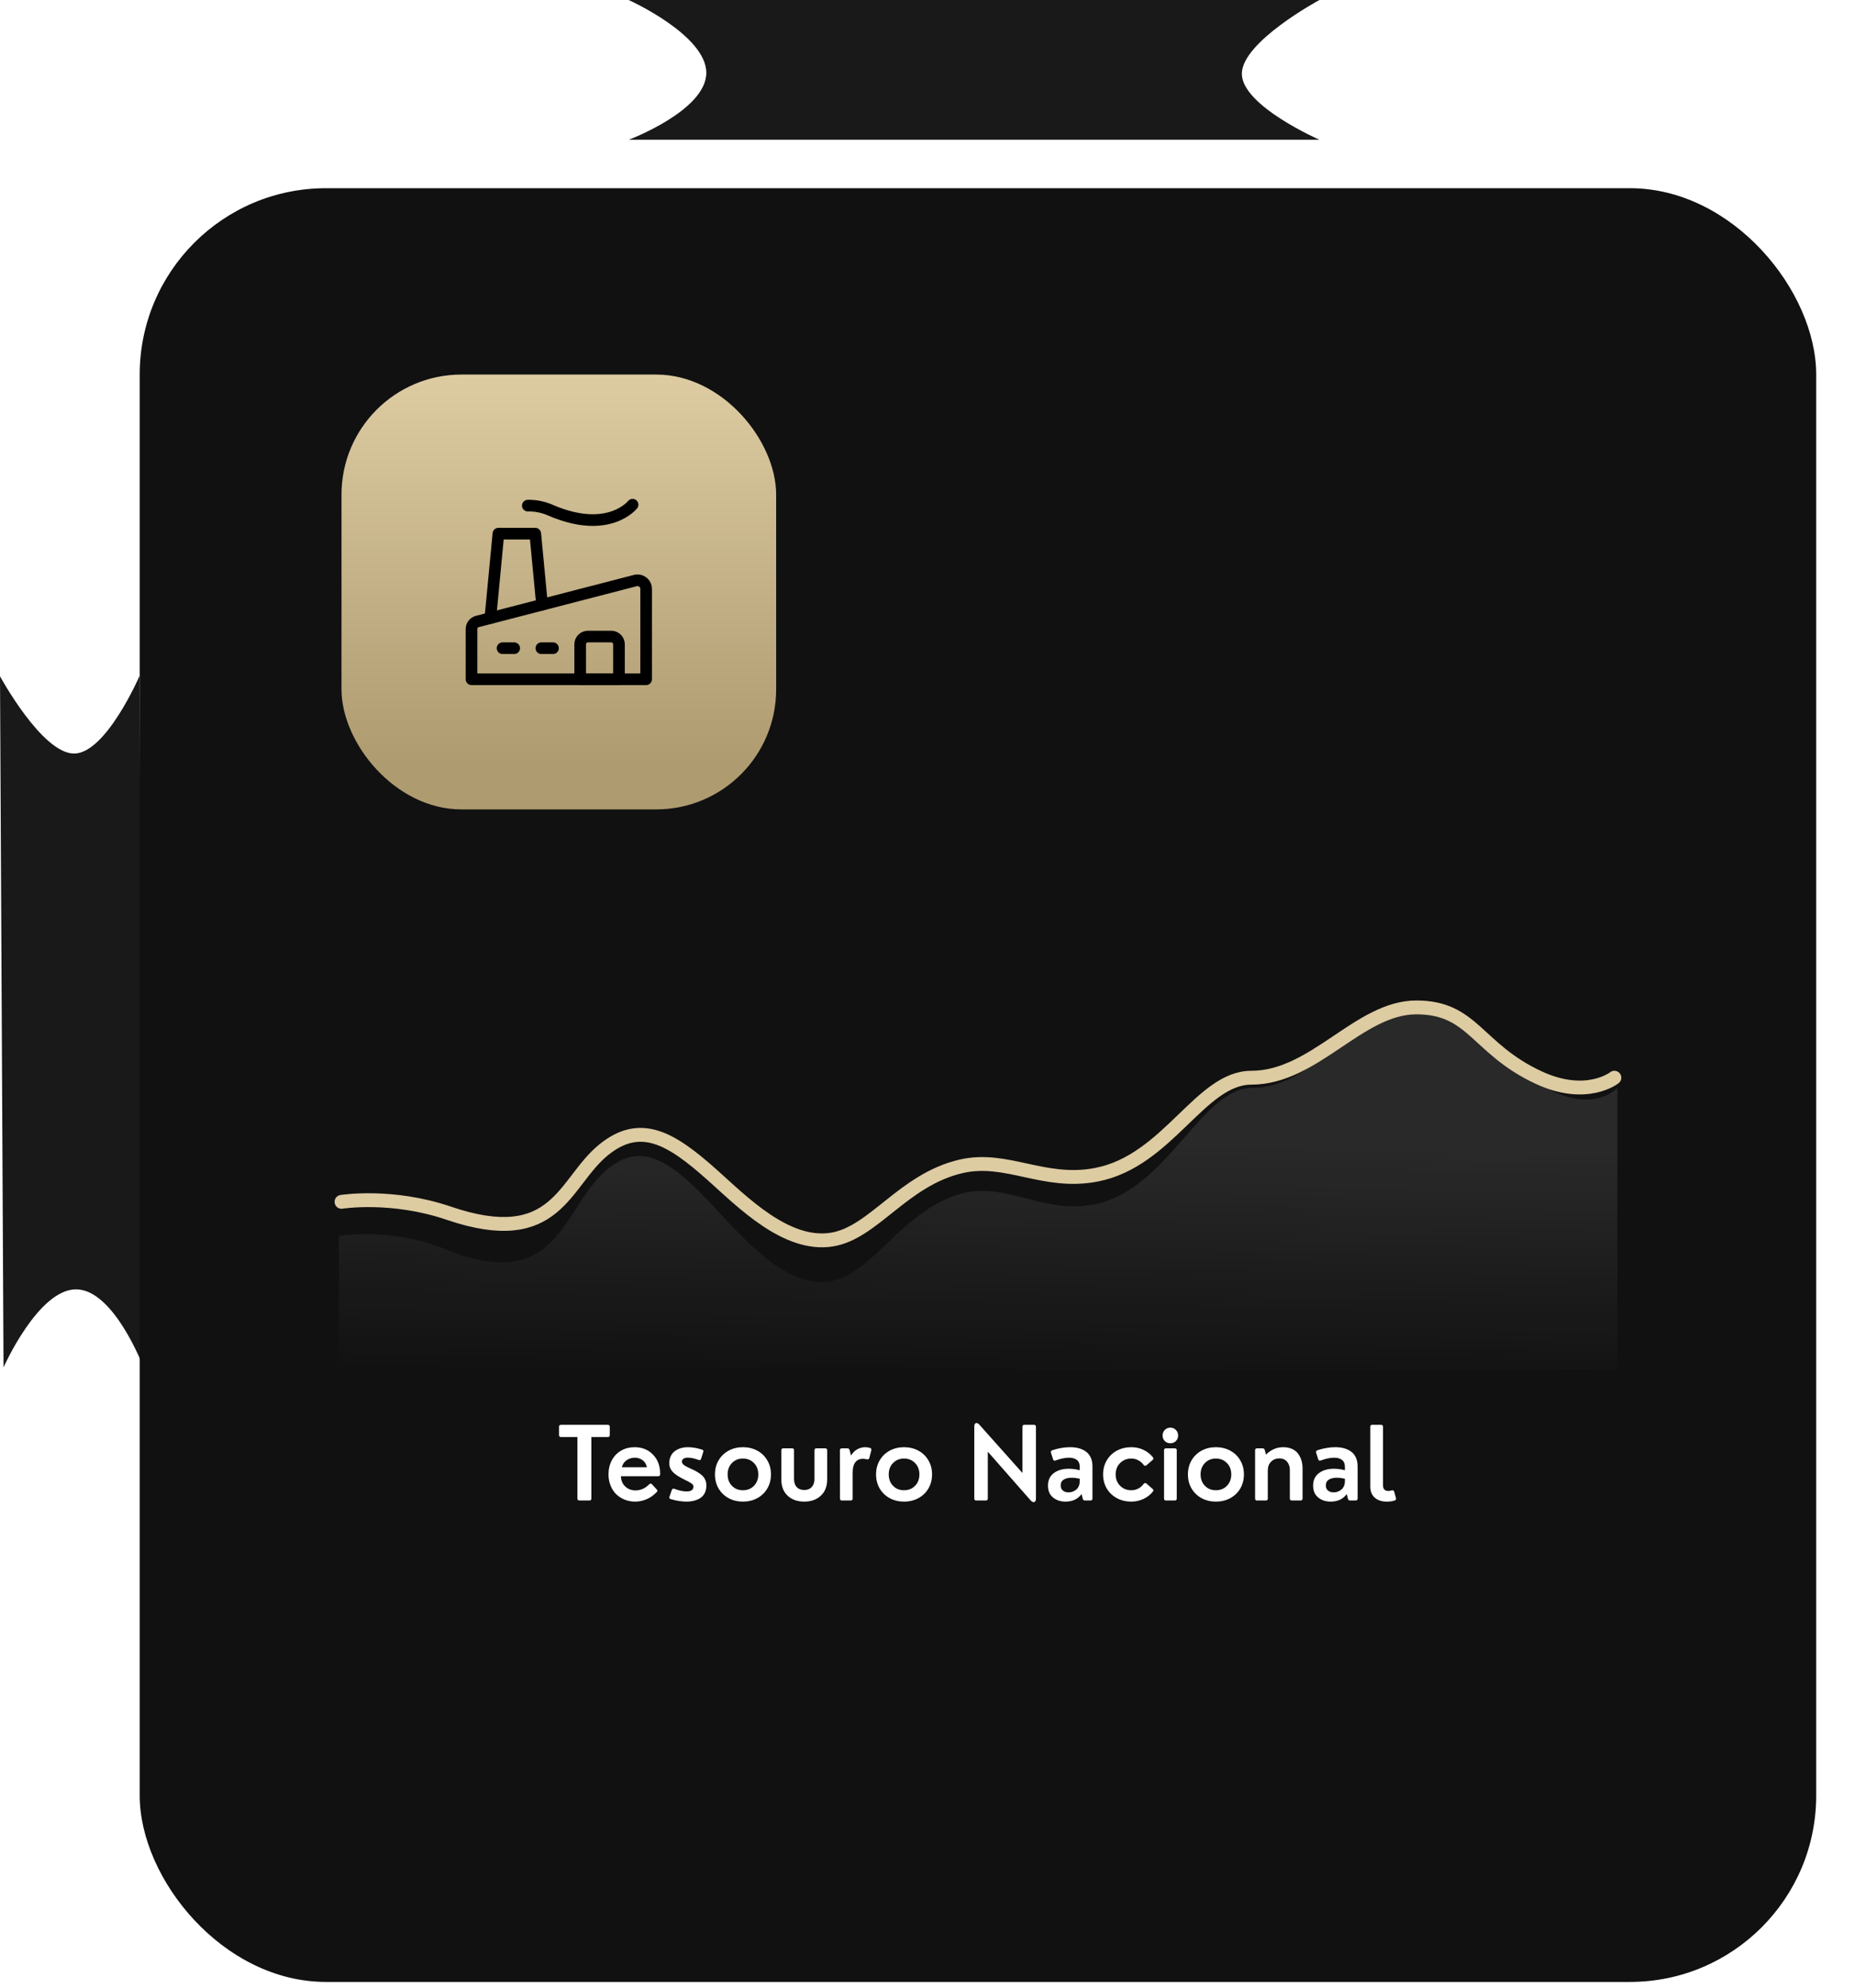 <svg width="239" height="256" viewBox="0 0 239 256" fill="none" xmlns="http://www.w3.org/2000/svg">
<path d="M81 0H126.5H170C170 0 160 5.375 160 9.5C160 13.625 170 18 170 18H126.5H81C81 18 91 14.25 91 9.375C91 4.5 81 0 81 0Z" fill="#191919"/>
<path d="M0.454 176.091L0.222 130.591L0 87.092C0 87.092 5.426 97.064 9.551 97.043C13.676 97.022 18 87 18 87L18.222 130.499L18.454 175.999C18.454 175.999 14.653 166.018 9.778 166.043C4.903 166.068 0.454 176.091 0.454 176.091Z" fill="#191919"/>
<g filter="url(#filter0_di_91_587)">
<rect x="18" y="16" width="216" height="231" rx="24" fill="#111111"/>
<rect x="44" y="40" width="56" height="56" rx="15.454" fill="url(#paint0_linear_91_587)"/>
<g clip-path="url(#clip0_91_587)">
<path d="M63.179 71.362L64.214 60.49H68.964L69.836 69.639" stroke="black" stroke-width="1.5" stroke-linecap="round" stroke-linejoin="round"/>
<path d="M60.75 79.24H83.25V67.6C83.25 67.306 83.133 67.024 82.925 66.816C82.717 66.608 82.435 66.491 82.141 66.491C82.047 66.491 81.954 66.503 81.863 66.527L61.5 71.8C61.285 71.856 61.095 71.981 60.96 72.156C60.824 72.332 60.751 72.547 60.751 72.769L60.75 79.24Z" stroke="black" stroke-width="1.5" stroke-linecap="round" stroke-linejoin="round"/>
<path d="M68.005 56.879C69.037 56.861 70.06 57.073 71 57.5C78.429 60.672 81.5 56.76 81.5 56.76" stroke="black" stroke-width="1.5" stroke-linecap="round" stroke-linejoin="round"/>
<path d="M79.75 79.241H74.75V74.741C74.75 74.476 74.855 74.221 75.043 74.034C75.23 73.846 75.485 73.741 75.75 73.741H78.75C79.015 73.741 79.27 73.846 79.457 74.034C79.645 74.221 79.75 74.476 79.75 74.741V79.241Z" stroke="black" stroke-width="1.5" stroke-linecap="round" stroke-linejoin="round"/>
<path d="M71.25 75.24H69.75" stroke="black" stroke-width="1.5" stroke-linecap="round" stroke-linejoin="round"/>
<path d="M66.25 75.24H64.75" stroke="black" stroke-width="1.5" stroke-linecap="round" stroke-linejoin="round"/>
</g>
<path opacity="0.1" fill-rule="evenodd" clip-rule="evenodd" d="M43.667 150.946C43.667 150.946 50.16 149.702 57.542 152.692C71.583 158.378 72.384 147.965 77.59 142.944C82.353 138.35 86.298 141.153 91.602 146.771C95.513 150.914 101.214 157.869 107.118 156.749C112.514 155.726 116.34 147.568 123.82 145.494C129.749 143.85 134.567 148.367 141.393 146.771C150.654 144.605 154.791 131.857 161.41 131.857C169.579 131.857 175.331 121.075 182.762 121.075C190.15 121.075 191.153 127.415 199.234 131.857C205.412 135.253 208.385 131.857 208.385 131.857V168.246H43.667V150.946Z" fill="url(#paint1_linear_91_587)"/>
<path d="M44 146.539C44 146.539 50.465 145.497 57.815 148.001C71.794 152.763 72.592 144.042 77.775 139.837C82.518 135.99 86.445 138.337 91.726 143.042C95.62 146.512 101.296 152.337 107.174 151.399C112.547 150.542 116.356 143.71 123.804 141.973C129.706 140.596 134.503 144.379 141.3 143.042C150.521 141.228 154.64 130.552 161.23 130.552C169.363 130.552 175.09 121.5 182.489 121.5C189.844 121.5 190.235 126.832 198.281 130.552C204.433 133.396 208 130.552 208 130.552" stroke="#DDCBA2" stroke-width="1.784" stroke-linecap="round" stroke-linejoin="round"/>
<path d="M74.657 185C74.483 185 74.397 184.913 74.397 184.74V176.829H72.284C72.111 176.829 72.024 176.743 72.024 176.569V175.51C72.024 175.337 72.111 175.25 72.284 175.25H78.303C78.476 175.25 78.563 175.337 78.563 175.51V176.569C78.563 176.743 78.476 176.829 78.303 176.829H76.191V184.74C76.191 184.913 76.104 185 75.931 185H74.657ZM81.832 185.143C81.359 185.143 80.915 185.061 80.499 184.896C80.083 184.731 79.719 184.502 79.407 184.207C79.1 183.908 78.855 183.537 78.673 183.095C78.491 182.649 78.4 182.164 78.4 181.639C78.4 180.946 78.547 180.333 78.842 179.8C79.136 179.263 79.537 178.851 80.044 178.565C80.551 178.279 81.123 178.136 81.76 178.136C82.727 178.136 83.517 178.454 84.133 179.091C84.748 179.724 85.056 180.554 85.056 181.581C85.056 181.689 85.034 181.765 84.991 181.808C84.948 181.852 84.876 181.873 84.776 181.873H79.999C80.02 182.437 80.211 182.883 80.571 183.212C80.93 183.537 81.366 183.7 81.877 183.7C82.545 183.7 83.134 183.438 83.645 182.913C83.762 182.805 83.875 182.796 83.983 182.887L84.607 183.57C84.733 183.67 84.731 183.789 84.601 183.927C84.228 184.317 83.801 184.619 83.32 184.831C82.839 185.039 82.343 185.143 81.832 185.143ZM80.116 180.723H83.353C83.262 180.316 83.071 180.008 82.781 179.8C82.49 179.592 82.161 179.488 81.793 179.488C81.42 179.488 81.073 179.592 80.753 179.8C80.436 180.008 80.224 180.316 80.116 180.723ZM88.457 185.143C87.824 185.143 87.148 185.037 86.429 184.824C86.251 184.772 86.195 184.664 86.26 184.499L86.559 183.635C86.615 183.483 86.726 183.438 86.891 183.498C87.471 183.719 88 183.83 88.477 183.83C89.057 183.83 89.347 183.62 89.347 183.199C89.347 183.121 89.322 183.046 89.269 182.972C89.218 182.898 89.133 182.825 89.016 182.751C88.899 182.677 88.786 182.612 88.678 182.556C88.574 182.5 88.427 182.426 88.236 182.335C88.05 182.244 87.902 182.168 87.794 182.107C87.564 181.982 87.371 181.867 87.216 181.763C87.059 181.659 86.899 181.529 86.734 181.373C86.57 181.213 86.444 181.035 86.358 180.84C86.275 180.641 86.234 180.422 86.234 180.183C86.234 179.841 86.299 179.538 86.429 179.273C86.559 179.005 86.737 178.79 86.962 178.63C87.187 178.465 87.441 178.342 87.722 178.259C88.004 178.177 88.305 178.136 88.626 178.136C89.189 178.136 89.794 178.238 90.439 178.441C90.609 178.489 90.663 178.597 90.602 178.766L90.335 179.618C90.284 179.783 90.173 179.835 90.004 179.774C89.462 179.579 89.003 179.481 88.626 179.481C88.392 179.481 88.206 179.527 88.067 179.618C87.928 179.705 87.859 179.832 87.859 180.001C87.859 180.062 87.872 180.121 87.898 180.177C87.924 180.233 87.965 180.29 88.022 180.346C88.078 180.398 88.134 180.446 88.191 180.489C88.251 180.528 88.331 180.573 88.431 180.625C88.531 180.677 88.62 180.723 88.698 180.762C88.775 180.797 88.877 180.844 89.003 180.905C89.133 180.961 89.239 181.009 89.322 181.048C89.564 181.165 89.77 181.278 89.939 181.386C90.112 181.49 90.288 181.622 90.466 181.782C90.643 181.943 90.778 182.131 90.868 182.348C90.964 182.565 91.011 182.803 91.011 183.063C91.011 183.436 90.94 183.763 90.797 184.045C90.654 184.322 90.459 184.538 90.212 184.694C89.965 184.846 89.694 184.959 89.4 185.033C89.109 185.106 88.795 185.143 88.457 185.143ZM95.718 185.143C95.042 185.143 94.428 184.996 93.878 184.701C93.332 184.406 92.901 183.992 92.585 183.459C92.273 182.922 92.117 182.315 92.117 181.639C92.117 180.963 92.273 180.359 92.585 179.826C92.901 179.289 93.332 178.873 93.878 178.578C94.428 178.283 95.042 178.136 95.718 178.136C96.398 178.136 97.013 178.283 97.564 178.578C98.114 178.873 98.545 179.289 98.857 179.826C99.174 180.359 99.332 180.963 99.332 181.639C99.332 182.315 99.174 182.922 98.857 183.459C98.545 183.992 98.114 184.406 97.564 184.701C97.013 184.996 96.398 185.143 95.718 185.143ZM94.301 180.177C93.932 180.558 93.748 181.046 93.748 181.639C93.748 182.233 93.932 182.723 94.301 183.108C94.673 183.49 95.146 183.68 95.718 183.68C96.294 183.68 96.769 183.49 97.141 183.108C97.514 182.723 97.7 182.233 97.7 181.639C97.7 181.046 97.514 180.558 97.141 180.177C96.769 179.791 96.294 179.598 95.718 179.598C95.146 179.598 94.673 179.791 94.301 180.177ZM103.616 185.143C102.737 185.143 102.024 184.889 101.478 184.382C100.936 183.875 100.665 183.173 100.665 182.276V178.539C100.665 178.366 100.752 178.279 100.925 178.279H102.043C102.217 178.279 102.303 178.366 102.303 178.539V182.224C102.303 182.675 102.42 183.026 102.654 183.277C102.888 183.524 103.209 183.648 103.616 183.648C104.028 183.648 104.351 183.52 104.585 183.264C104.819 183.009 104.936 182.662 104.936 182.224V178.539C104.936 178.366 105.023 178.279 105.196 178.279H106.314C106.487 178.279 106.574 178.366 106.574 178.539V182.276C106.574 183.173 106.301 183.875 105.755 184.382C105.213 184.889 104.5 185.143 103.616 185.143ZM108.482 185C108.308 185 108.222 184.913 108.222 184.74L108.215 178.539C108.215 178.366 108.302 178.279 108.475 178.279H109.177C109.329 178.279 109.424 178.355 109.463 178.506L109.645 179.215C109.87 178.847 110.141 178.576 110.458 178.402C110.778 178.225 111.121 178.136 111.485 178.136C111.667 178.136 111.868 178.166 112.089 178.227C112.245 178.275 112.301 178.381 112.258 178.545L112.005 179.514C111.966 179.67 111.859 179.731 111.686 179.696C111.5 179.653 111.331 179.631 111.179 179.631C110.754 179.631 110.427 179.78 110.198 180.079C109.972 180.374 109.86 180.805 109.86 181.373V184.74C109.86 184.913 109.773 185 109.6 185H108.482ZM116.474 185.143C115.798 185.143 115.185 184.996 114.635 184.701C114.089 184.406 113.658 183.992 113.341 183.459C113.029 182.922 112.873 182.315 112.873 181.639C112.873 180.963 113.029 180.359 113.341 179.826C113.658 179.289 114.089 178.873 114.635 178.578C115.185 178.283 115.798 178.136 116.474 178.136C117.155 178.136 117.77 178.283 118.32 178.578C118.871 178.873 119.302 179.289 119.614 179.826C119.93 180.359 120.088 180.963 120.088 181.639C120.088 182.315 119.93 182.922 119.614 183.459C119.302 183.992 118.871 184.406 118.32 184.701C117.77 184.996 117.155 185.143 116.474 185.143ZM115.057 180.177C114.689 180.558 114.505 181.046 114.505 181.639C114.505 182.233 114.689 182.723 115.057 183.108C115.43 183.49 115.902 183.68 116.474 183.68C117.051 183.68 117.525 183.49 117.898 183.108C118.271 182.723 118.457 182.233 118.457 181.639C118.457 181.046 118.271 180.558 117.898 180.177C117.525 179.791 117.051 179.598 116.474 179.598C115.902 179.598 115.43 179.791 115.057 180.177ZM125.788 185C125.614 185 125.528 184.913 125.528 184.74V175.471C125.528 175.237 125.593 175.094 125.723 175.042C125.853 174.986 126 175.044 126.165 175.217L131.729 181.451V175.51C131.729 175.337 131.815 175.25 131.989 175.25H133.211C133.384 175.25 133.471 175.337 133.471 175.51V184.772C133.471 185.007 133.401 185.147 133.263 185.195C133.128 185.247 132.975 185.182 132.801 185L127.27 178.714V184.74C127.27 184.913 127.183 185 127.01 185H125.788ZM139.792 185C139.631 185 139.536 184.924 139.506 184.772L139.35 184.174C138.873 184.82 138.184 185.143 137.283 185.143C136.641 185.143 136.104 184.965 135.671 184.61C135.237 184.255 135.021 183.745 135.021 183.082C135.021 182.385 135.27 181.85 135.768 181.477C136.271 181.1 136.916 180.911 137.705 180.911C138.156 180.911 138.626 180.974 139.116 181.1V180.671C139.116 180.259 138.99 179.96 138.739 179.774C138.492 179.583 138.156 179.488 137.731 179.488C137.233 179.488 136.659 179.607 136.009 179.845C135.84 179.906 135.729 179.856 135.677 179.696L135.411 178.857C135.359 178.697 135.415 178.587 135.58 178.526C136.373 178.266 137.137 178.136 137.874 178.136C138.286 178.136 138.661 178.181 138.999 178.272C139.337 178.363 139.638 178.504 139.902 178.695C140.171 178.881 140.379 179.137 140.526 179.462C140.678 179.787 140.754 180.166 140.754 180.599V184.74C140.754 184.913 140.667 185 140.494 185H139.792ZM136.659 183.056C136.659 183.351 136.754 183.574 136.945 183.726C137.14 183.878 137.382 183.953 137.673 183.953C137.837 183.953 137.998 183.927 138.154 183.875C138.314 183.823 138.468 183.743 138.615 183.635C138.767 183.527 138.888 183.373 138.979 183.173C139.07 182.974 139.116 182.742 139.116 182.478V182.192C138.739 182.11 138.396 182.068 138.089 182.068C137.655 182.068 137.309 182.149 137.049 182.309C136.789 182.469 136.659 182.718 136.659 183.056ZM145.757 185.143C145.077 185.143 144.459 184.996 143.904 184.701C143.354 184.406 142.919 183.992 142.598 183.459C142.282 182.922 142.123 182.315 142.123 181.639C142.123 180.963 142.282 180.359 142.598 179.826C142.919 179.289 143.354 178.873 143.904 178.578C144.459 178.283 145.077 178.136 145.757 178.136C146.32 178.136 146.845 178.251 147.33 178.48C147.815 178.71 148.22 179.029 148.545 179.436C148.597 179.501 148.617 179.566 148.604 179.631C148.591 179.696 148.55 179.752 148.48 179.8L147.7 180.476C147.575 180.563 147.456 180.541 147.343 180.411C147.161 180.16 146.931 179.962 146.654 179.819C146.381 179.672 146.082 179.598 145.757 179.598C145.181 179.598 144.7 179.791 144.314 180.177C143.933 180.563 143.742 181.05 143.742 181.639C143.742 182.229 143.933 182.716 144.314 183.102C144.7 183.488 145.181 183.68 145.757 183.68C146.078 183.68 146.377 183.609 146.654 183.466C146.931 183.323 147.159 183.126 147.336 182.874C147.453 182.74 147.573 182.716 147.694 182.803L148.48 183.492C148.628 183.596 148.652 183.711 148.552 183.836C148.24 184.239 147.835 184.558 147.336 184.792C146.842 185.026 146.316 185.143 145.757 185.143ZM150.236 185C150.063 185 149.976 184.913 149.976 184.74V178.539C149.976 178.366 150.063 178.279 150.236 178.279H151.354C151.528 178.279 151.614 178.366 151.614 178.539V184.74C151.614 184.913 151.528 185 151.354 185H150.236ZM149.788 176.628C149.788 176.346 149.883 176.108 150.074 175.913C150.269 175.718 150.507 175.62 150.789 175.62C151.075 175.62 151.313 175.718 151.504 175.913C151.695 176.104 151.79 176.342 151.79 176.628C151.79 176.914 151.695 177.152 151.504 177.343C151.313 177.534 151.075 177.629 150.789 177.629C150.507 177.629 150.269 177.534 150.074 177.343C149.883 177.152 149.788 176.914 149.788 176.628ZM156.655 185.143C155.979 185.143 155.366 184.996 154.816 184.701C154.27 184.406 153.838 183.992 153.522 183.459C153.21 182.922 153.054 182.315 153.054 181.639C153.054 180.963 153.21 180.359 153.522 179.826C153.838 179.289 154.27 178.873 154.816 178.578C155.366 178.283 155.979 178.136 156.655 178.136C157.335 178.136 157.951 178.283 158.501 178.578C159.051 178.873 159.483 179.289 159.795 179.826C160.111 180.359 160.269 180.963 160.269 181.639C160.269 182.315 160.111 182.922 159.795 183.459C159.483 183.992 159.051 184.406 158.501 184.701C157.951 184.996 157.335 185.143 156.655 185.143ZM155.238 180.177C154.87 180.558 154.686 181.046 154.686 181.639C154.686 182.233 154.87 182.723 155.238 183.108C155.611 183.49 156.083 183.68 156.655 183.68C157.231 183.68 157.706 183.49 158.079 183.108C158.451 182.723 158.638 182.233 158.638 181.639C158.638 181.046 158.451 180.558 158.079 180.177C157.706 179.791 157.231 179.598 156.655 179.598C156.083 179.598 155.611 179.791 155.238 180.177ZM166.445 185C166.272 185 166.185 184.913 166.185 184.74V181.08C166.185 180.634 166.064 180.272 165.821 179.995C165.579 179.718 165.249 179.579 164.833 179.579C164.409 179.579 164.053 179.72 163.767 180.001C163.486 180.279 163.345 180.651 163.345 181.119V184.74C163.345 184.913 163.258 185 163.085 185H161.967C161.794 185 161.707 184.913 161.707 184.74V178.539C161.707 178.366 161.794 178.279 161.967 178.279H162.669C162.821 178.279 162.916 178.355 162.955 178.506L163.111 179.091C163.752 178.454 164.493 178.136 165.334 178.136C165.776 178.136 166.162 178.214 166.491 178.37C166.825 178.526 167.085 178.736 167.271 179C167.457 179.265 167.596 179.553 167.687 179.865C167.778 180.173 167.823 180.5 167.823 180.846V184.74C167.823 184.913 167.737 185 167.563 185H166.445ZM173.955 185C173.794 185 173.699 184.924 173.669 184.772L173.513 184.174C173.036 184.82 172.347 185.143 171.446 185.143C170.804 185.143 170.267 184.965 169.834 184.61C169.4 184.255 169.184 183.745 169.184 183.082C169.184 182.385 169.433 181.85 169.931 181.477C170.434 181.1 171.079 180.911 171.868 180.911C172.319 180.911 172.789 180.974 173.279 181.1V180.671C173.279 180.259 173.153 179.96 172.902 179.774C172.655 179.583 172.319 179.488 171.894 179.488C171.396 179.488 170.822 179.607 170.172 179.845C170.003 179.906 169.892 179.856 169.84 179.696L169.574 178.857C169.522 178.697 169.578 178.587 169.743 178.526C170.536 178.266 171.3 178.136 172.037 178.136C172.449 178.136 172.824 178.181 173.162 178.272C173.5 178.363 173.801 178.504 174.065 178.695C174.334 178.881 174.542 179.137 174.689 179.462C174.841 179.787 174.917 180.166 174.917 180.599V184.74C174.917 184.913 174.83 185 174.657 185H173.955ZM170.822 183.056C170.822 183.351 170.917 183.574 171.108 183.726C171.303 183.878 171.545 183.953 171.836 183.953C172 183.953 172.161 183.927 172.317 183.875C172.477 183.823 172.631 183.743 172.778 183.635C172.93 183.527 173.051 183.373 173.142 183.173C173.233 182.974 173.279 182.742 173.279 182.478V182.192C172.902 182.11 172.559 182.068 172.252 182.068C171.818 182.068 171.472 182.149 171.212 182.309C170.952 182.469 170.822 182.718 170.822 183.056ZM178.659 185.143C178.022 185.143 177.511 184.974 177.125 184.636C176.739 184.294 176.547 183.813 176.547 183.193V175.51C176.547 175.337 176.633 175.25 176.807 175.25H177.925C178.098 175.25 178.185 175.337 178.185 175.51V182.998C178.185 183.514 178.408 183.771 178.854 183.771C179.001 183.771 179.149 183.748 179.296 183.7C179.465 183.648 179.576 183.702 179.628 183.862L179.849 184.662C179.905 184.827 179.851 184.939 179.686 185C179.417 185.095 179.075 185.143 178.659 185.143Z" fill="white"/>
</g>
<defs>
<filter id="filter0_di_91_587" x="13.882" y="16" width="224.237" height="239.237" filterUnits="userSpaceOnUse" color-interpolation-filters="sRGB">
<feFlood flood-opacity="0" result="BackgroundImageFix"/>
<feColorMatrix in="SourceAlpha" type="matrix" values="0 0 0 0 0 0 0 0 0 0 0 0 0 0 0 0 0 0 127 0" result="hardAlpha"/>
<feOffset dy="4.118"/>
<feGaussianBlur stdDeviation="2.059"/>
<feComposite in2="hardAlpha" operator="out"/>
<feColorMatrix type="matrix" values="0 0 0 0 0.232 0 0 0 0 0.232 0 0 0 0 0.232 0 0 0 0.3 0"/>
<feBlend mode="normal" in2="BackgroundImageFix" result="effect1_dropShadow_91_587"/>
<feBlend mode="normal" in="SourceGraphic" in2="effect1_dropShadow_91_587" result="shape"/>
<feColorMatrix in="SourceAlpha" type="matrix" values="0 0 0 0 0 0 0 0 0 0 0 0 0 0 0 0 0 0 127 0" result="hardAlpha"/>
<feOffset dy="4.118"/>
<feGaussianBlur stdDeviation="2.059"/>
<feComposite in2="hardAlpha" operator="arithmetic" k2="-1" k3="1"/>
<feColorMatrix type="matrix" values="0 0 0 0 1 0 0 0 0 1 0 0 0 0 1 0 0 0 0.2 0"/>
<feBlend mode="normal" in2="shape" result="effect2_innerShadow_91_587"/>
</filter>
<linearGradient id="paint0_linear_91_587" x1="72" y1="40" x2="72" y2="96" gradientUnits="userSpaceOnUse">
<stop stop-color="#DDCBA2"/>
<stop offset="0.894" stop-color="#AE9B70"/>
</linearGradient>
<linearGradient id="paint1_linear_91_587" x1="73.87" y1="137.918" x2="73.264" y2="168.243" gradientUnits="userSpaceOnUse">
<stop stop-color="white"/>
<stop offset="1" stop-color="white" stop-opacity="0.01"/>
</linearGradient>
<clipPath id="clip0_91_587">
<rect width="24" height="24" fill="white" transform="translate(60 56)"/>
</clipPath>
</defs>
</svg>
